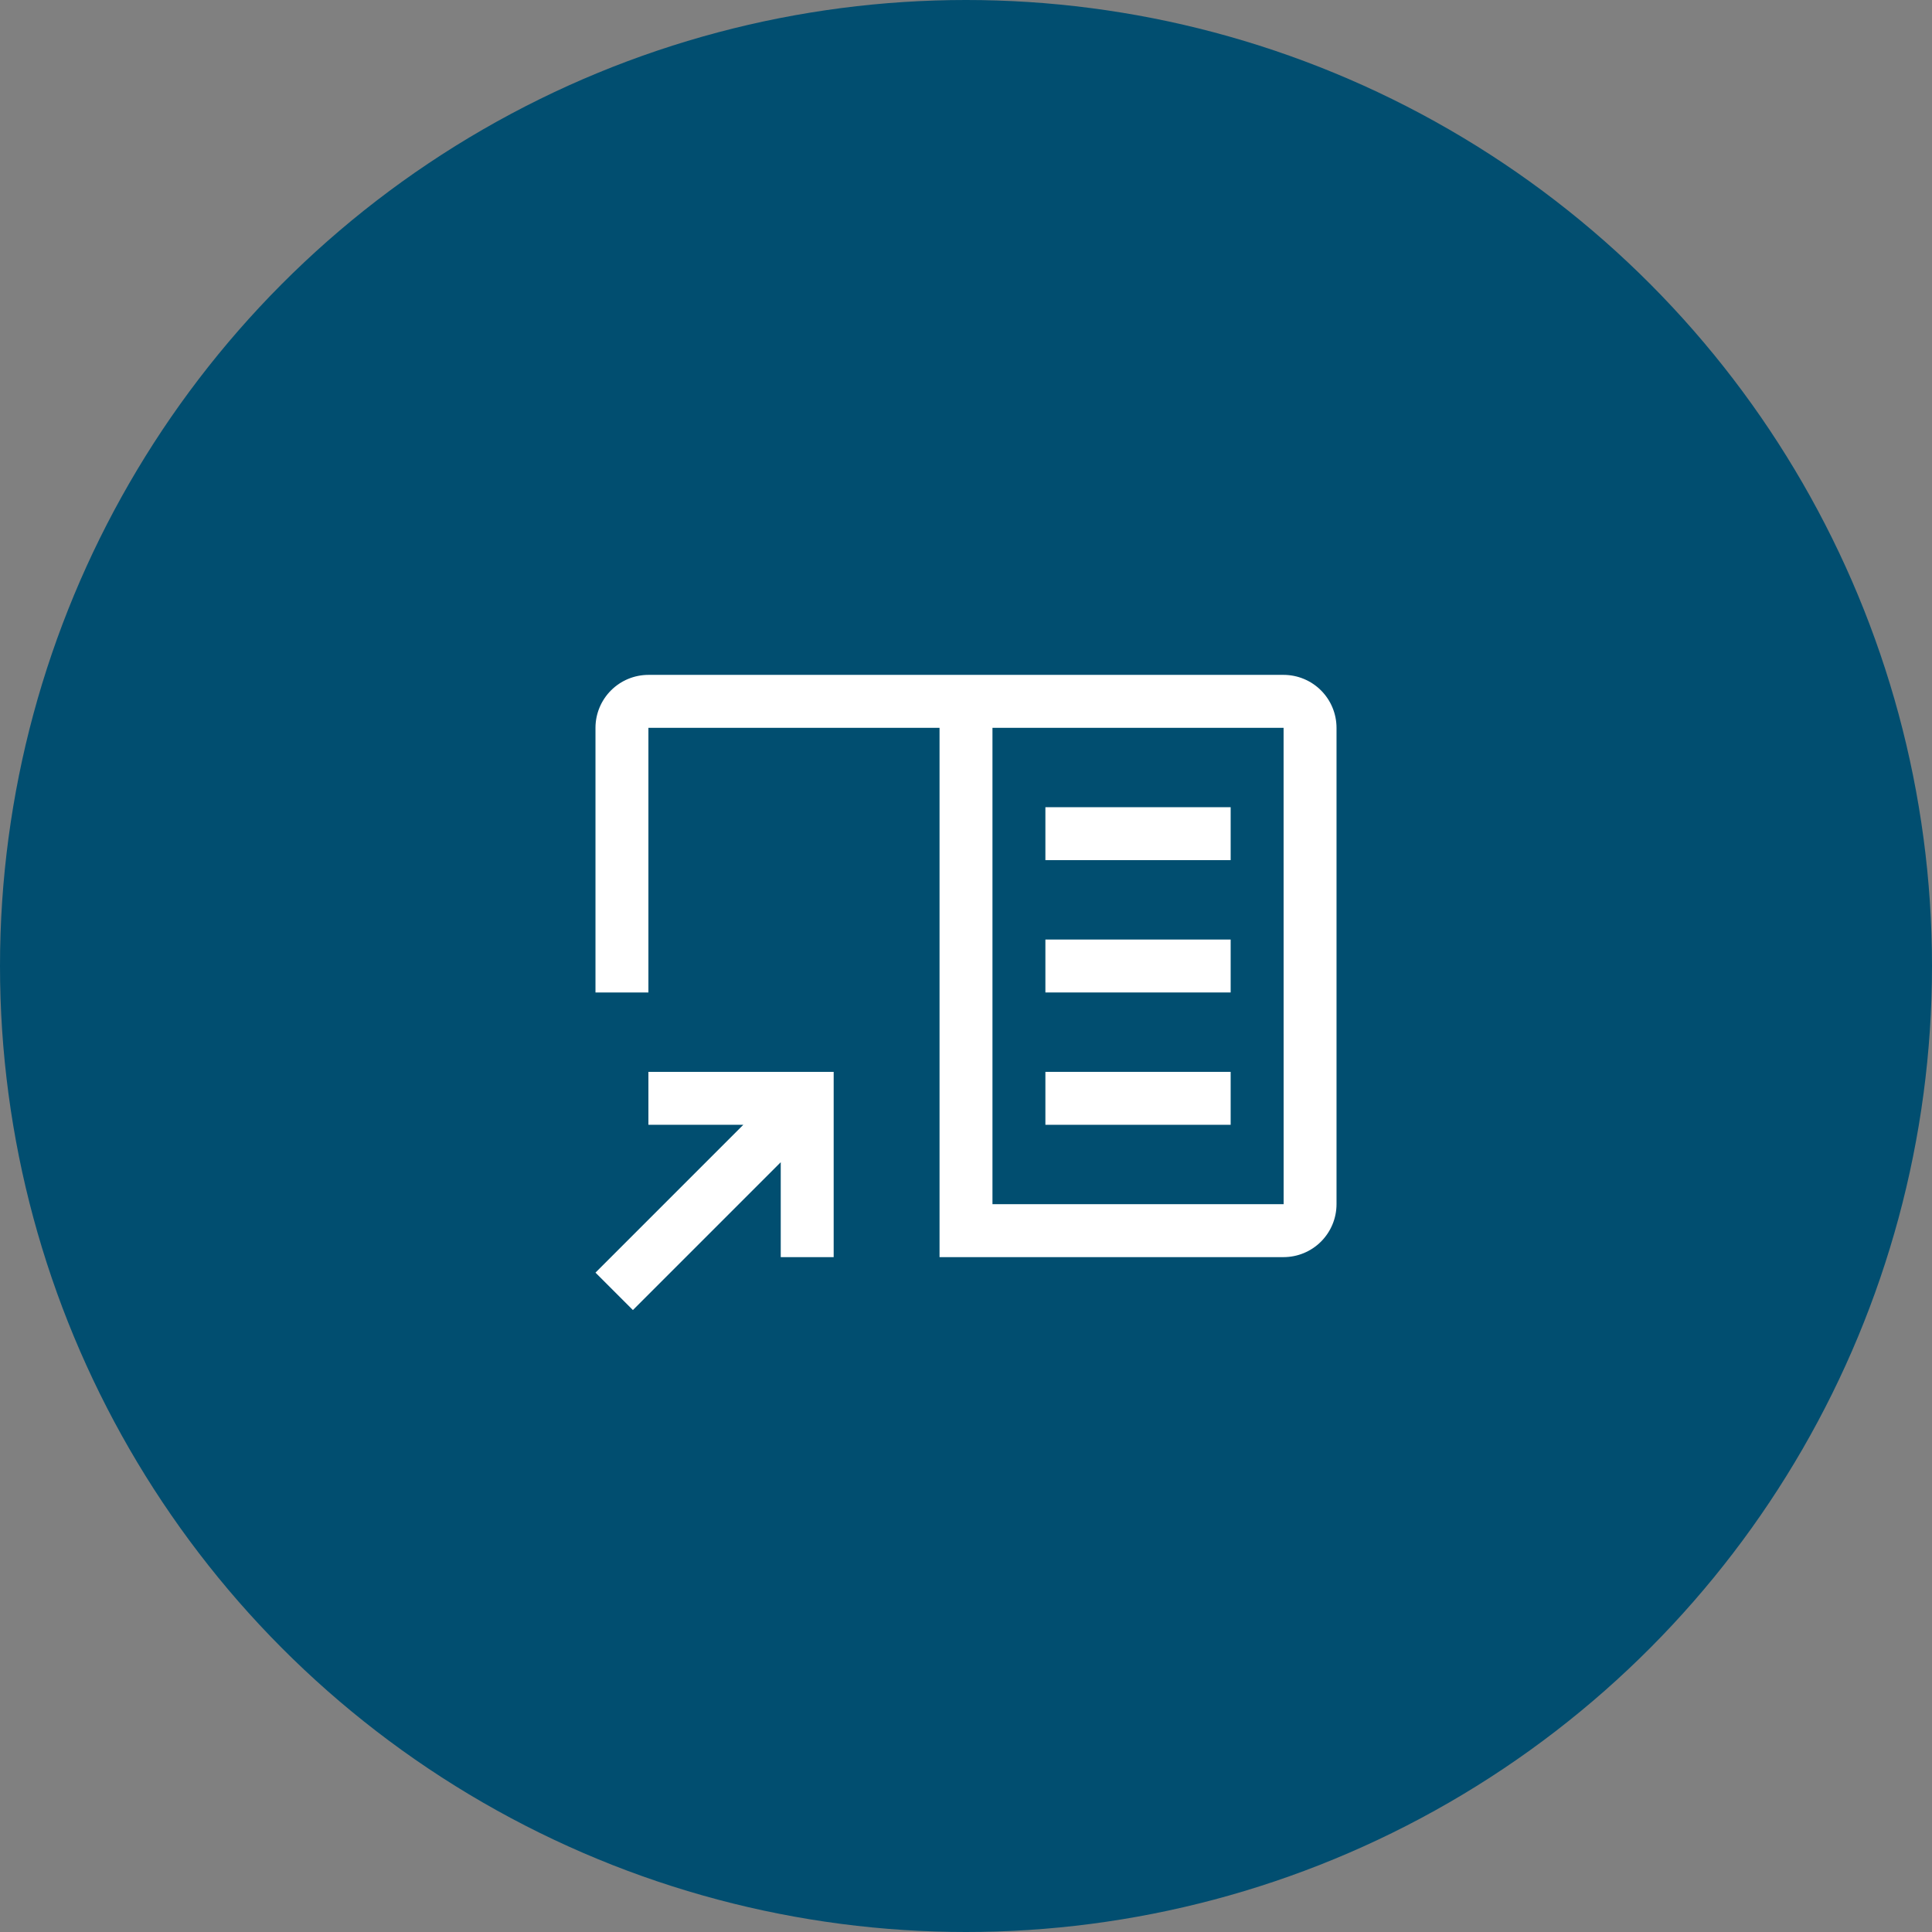 <svg width="146" height="146" viewBox="0 0 146 146" fill="none" xmlns="http://www.w3.org/2000/svg">
<rect x="0" y="0" width="146" height="146" fill="#808080" stroke="none"/>
<circle cx="73" cy="73" r="73" fill="#014E70"/>
<g clip-path="url(#clip0_3895_186)">
<mask id="mask0_3895_186" style="mask-type:luminance" maskUnits="userSpaceOnUse" x="41" y="41" width="64" height="64">
<path d="M105 41H41V105H105V41Z" fill="white"/>
</mask>
<g mask="url(#mask0_3895_186)">
<path d="M49 81V85H56.172L45 96.172L47.828 99L59 87.828V95H63V81H49Z" fill="white"/>
<path d="M93 61H79V65H93V61Z" fill="white"/>
<path d="M93 71H79V75H93V71Z" fill="white"/>
<path d="M93 81H79V85H93V81Z" fill="white"/>
<path d="M97 51H49C47.939 51.001 46.923 51.423 46.173 52.173C45.423 52.923 45.001 53.939 45 55V75H49V55H71V95H97C98.061 94.999 99.078 94.577 99.827 93.827C100.577 93.078 100.999 92.061 101 91V55C100.999 53.939 100.577 52.923 99.827 52.173C99.078 51.423 98.061 51.001 97 51ZM75 91V55H97L97.003 91H75Z" fill="white"/>
</g>
</g>
<defs>
<clipPath id="clip0_3895_186">
<rect width="64" height="64" fill="white" transform="translate(41 41)"/>
</clipPath>
</defs>
</svg>
